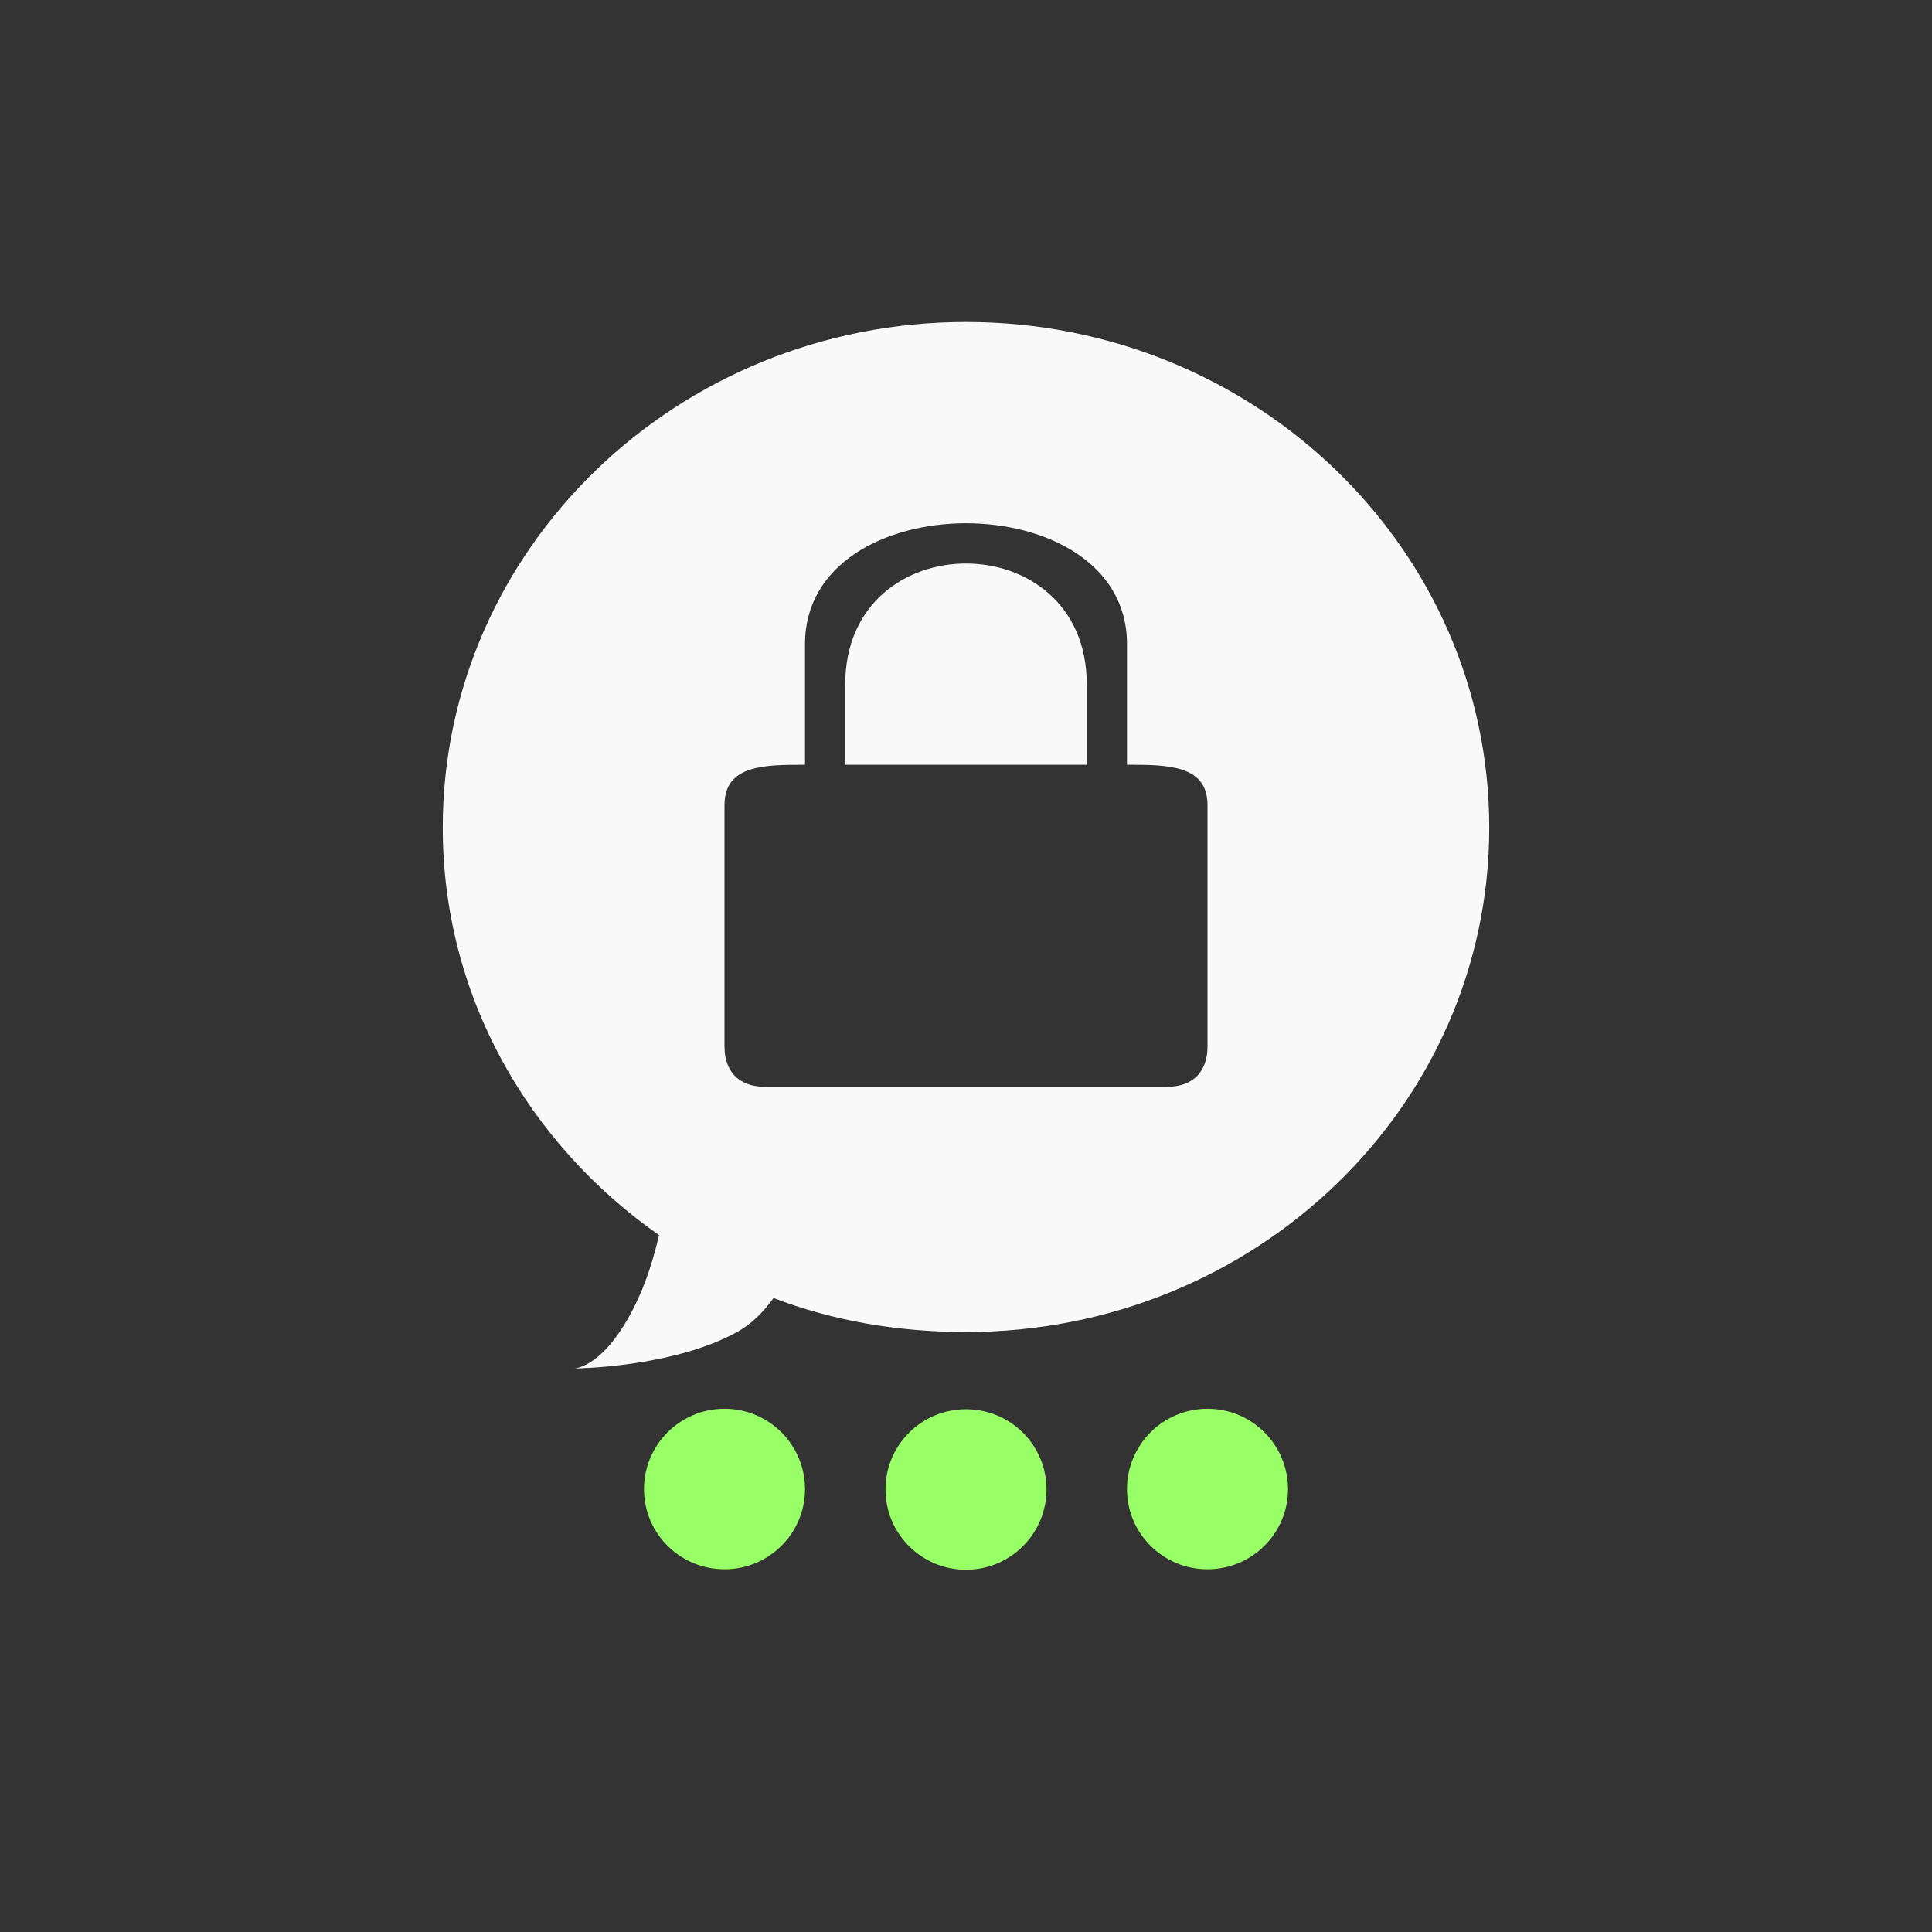 <!-- color: #707070 -->
<svg xmlns="http://www.w3.org/2000/svg" width="48" height="48" viewBox="0 0 48 48">
 <rect x="0" y="0" width="48" height="48" fill="#333333" stroke="none"/>
 <g>
  <path d="M 24 8 C 16.82 8 11 13.629 11 20.562 C 11 24.742 13.121 28.406 16.375 30.688 C 16.258 31.168 16.113 31.691 15.875 32.219 C 15.062 34.012 14.25 34 14.25 34 C 14.25 34 16.688 33.988 18.312 33.094 C 18.656 32.906 18.949 32.621 19.219 32.25 C 20.699 32.816 22.312 33.094 24 33.094 C 31.18 33.094 37 27.496 37 20.562 C 37 13.629 31.18 8 24 8 Z M 24 13 C 26 13 28 14 28 16 L 28 19 C 29 19 30 19 30 20 L 30 26 C 30 26.59 29.672 27 29 27 L 19 27 C 18.328 27 18 26.59 18 26 L 18 20 C 18 19 19 19 20 19 L 20 16 C 20 14 22 13 24 13 Z M 24 14 C 22.5 14 21 15 21 17 L 21 19 L 27 19 L 27 17 C 27 15 25.5 14 24 14 Z M 24 14 " fill="#f9f9f9"/>
  <path d="M 32 36.996 C 32 38.098 31.105 38.988 30 38.988 C 28.895 38.988 28 38.098 28 36.996 C 28 35.895 28.895 35 30 35 C 31.105 35 32 35.895 32 36.996 Z M 26 37.004 C 26 38.105 25.105 39 24 39 C 22.895 39 22 38.105 22 37.004 C 22 35.902 22.895 35.012 24 35.012 C 25.105 35.012 26 35.902 26 37.004 Z M 20 36.996 C 20 38.098 19.105 38.988 18 38.988 C 16.895 38.988 16 38.098 16 36.996 C 16 35.895 16.895 35 18 35 C 19.105 35 20 35.895 20 36.996 Z M 20 36.996 " fill="#99ff66"/>
 </g>
</svg>
